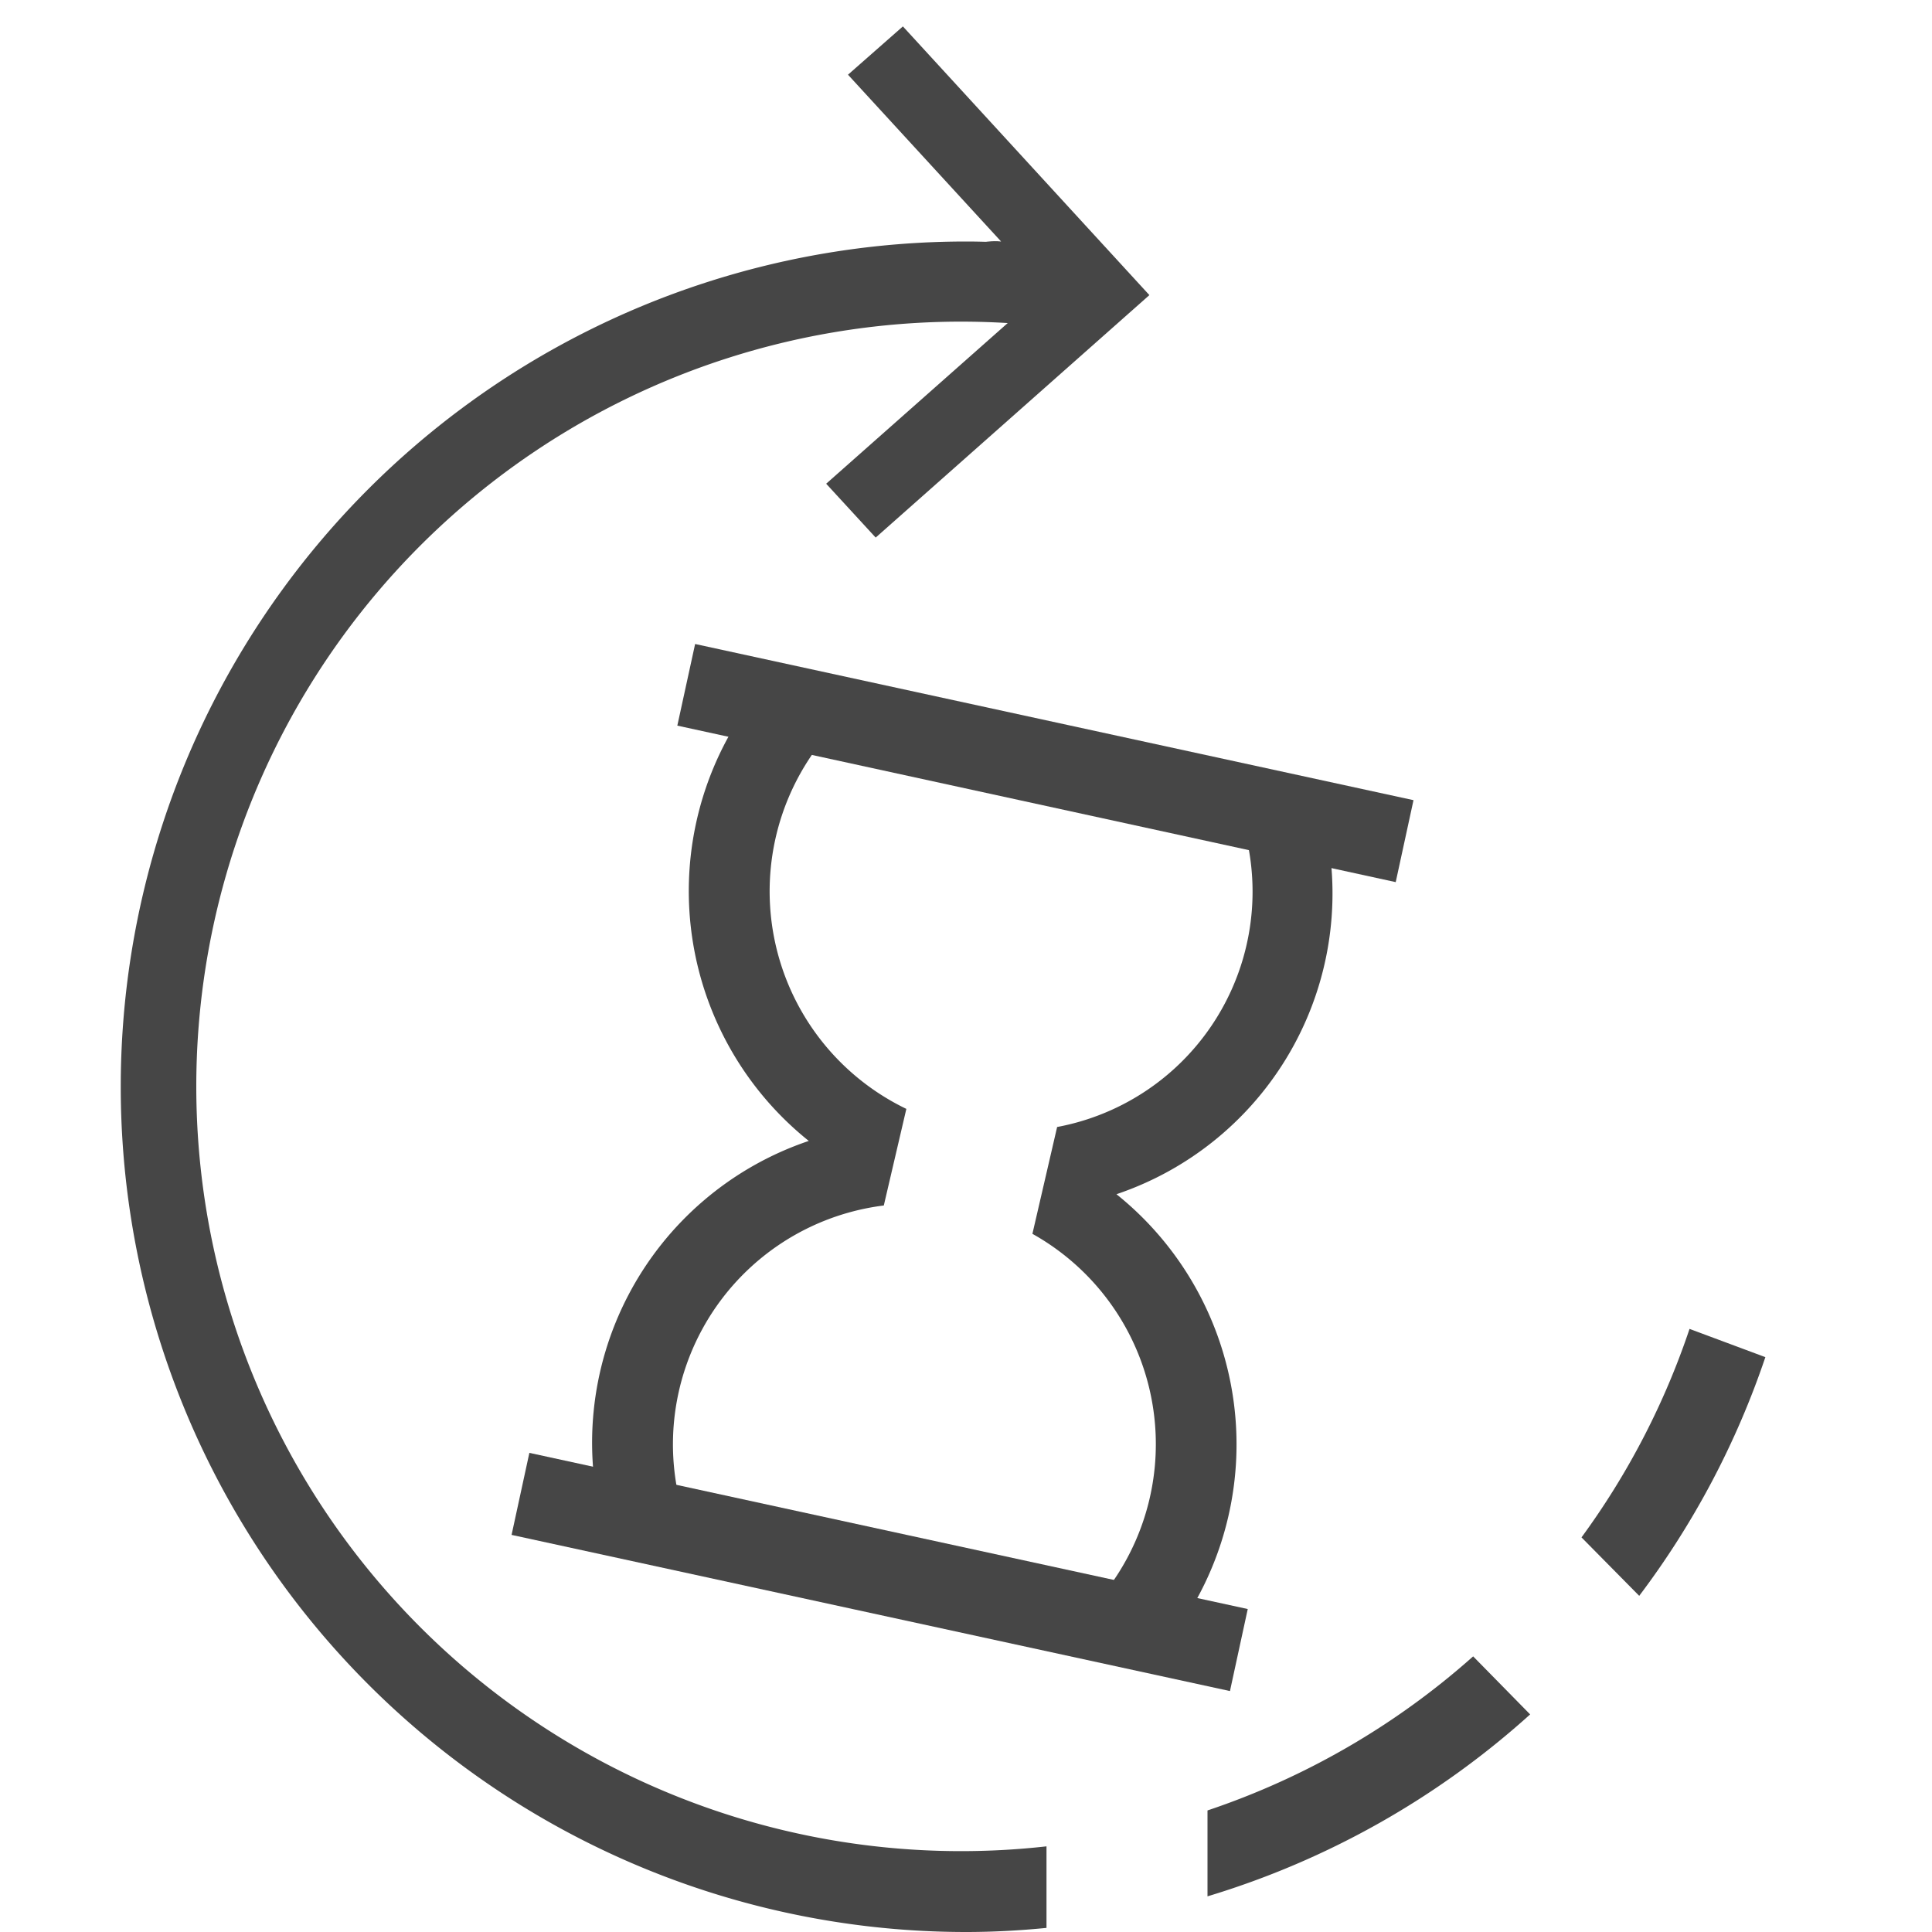 <svg id="Layer_1" data-name="Layer 1" xmlns="http://www.w3.org/2000/svg" viewBox="0 0 24 24">
  <g id="g832">
    <path id="path825" d="M12,3a10.5,10.5,0,0,0,0,21c.334,0,.668-.018,1-.051V22.936A9.5,9.5,0,1,1,13,4.055v-1C12.668,3.022,12.334,3,12,3Zm8.988,13.508a9.493,9.493,0,0,1-1.342,2.59l.717.726a10.491,10.491,0,0,0,1.567-2.965ZM18.3,20.576A9.506,9.506,0,0,1,15,22.49v1.067a10.51,10.51,0,0,0,4.008-2.26Z" class="aw-theme-iconOutline" fill="#464646"/>
    <path id="path2" d="M11.216.328l-.682.6L12.436,3c-.219-.024-.42.071-.638.059l.013.9c.283.016.554-.1.837-.061L10.263,6.009l.615.669,3.4-3.012Z" class="aw-theme-iconOutline" fill="#464646"/>
    <path id="path832" d="M9.2,8.9a3.977,3.977,0,0,0,.847,5.273,3.956,3.956,0,0,0-2.535,4.851l1.168.26-.021-.038a2.99,2.99,0,0,1,2.32-4.271l.28-1.2a3,3,0,0,1-.994-4.634Zm6.255,1.394A2.974,2.974,0,0,1,13.132,14l-.307,1.327a2.993,2.993,0,0,1,.391,4.965l1.17.261a3.983,3.983,0,0,0-.517-5.718,3.943,3.943,0,0,0,2.642-4.309Z" class="aw-theme-iconOutline" fill="#464646"/>
    <path id="rect880" d="M8.414,9.014,8.635,8l8.924,1.94-.221,1.018Z" class="aw-theme-iconOutline" fill="#464646"/>
    <path id="rect880-2" d="M15.5,19.988l-.221,1.019-8.924-1.94.221-1.019Z" class="aw-theme-iconOutline" fill="#464646"/>
  </g>
</svg>
